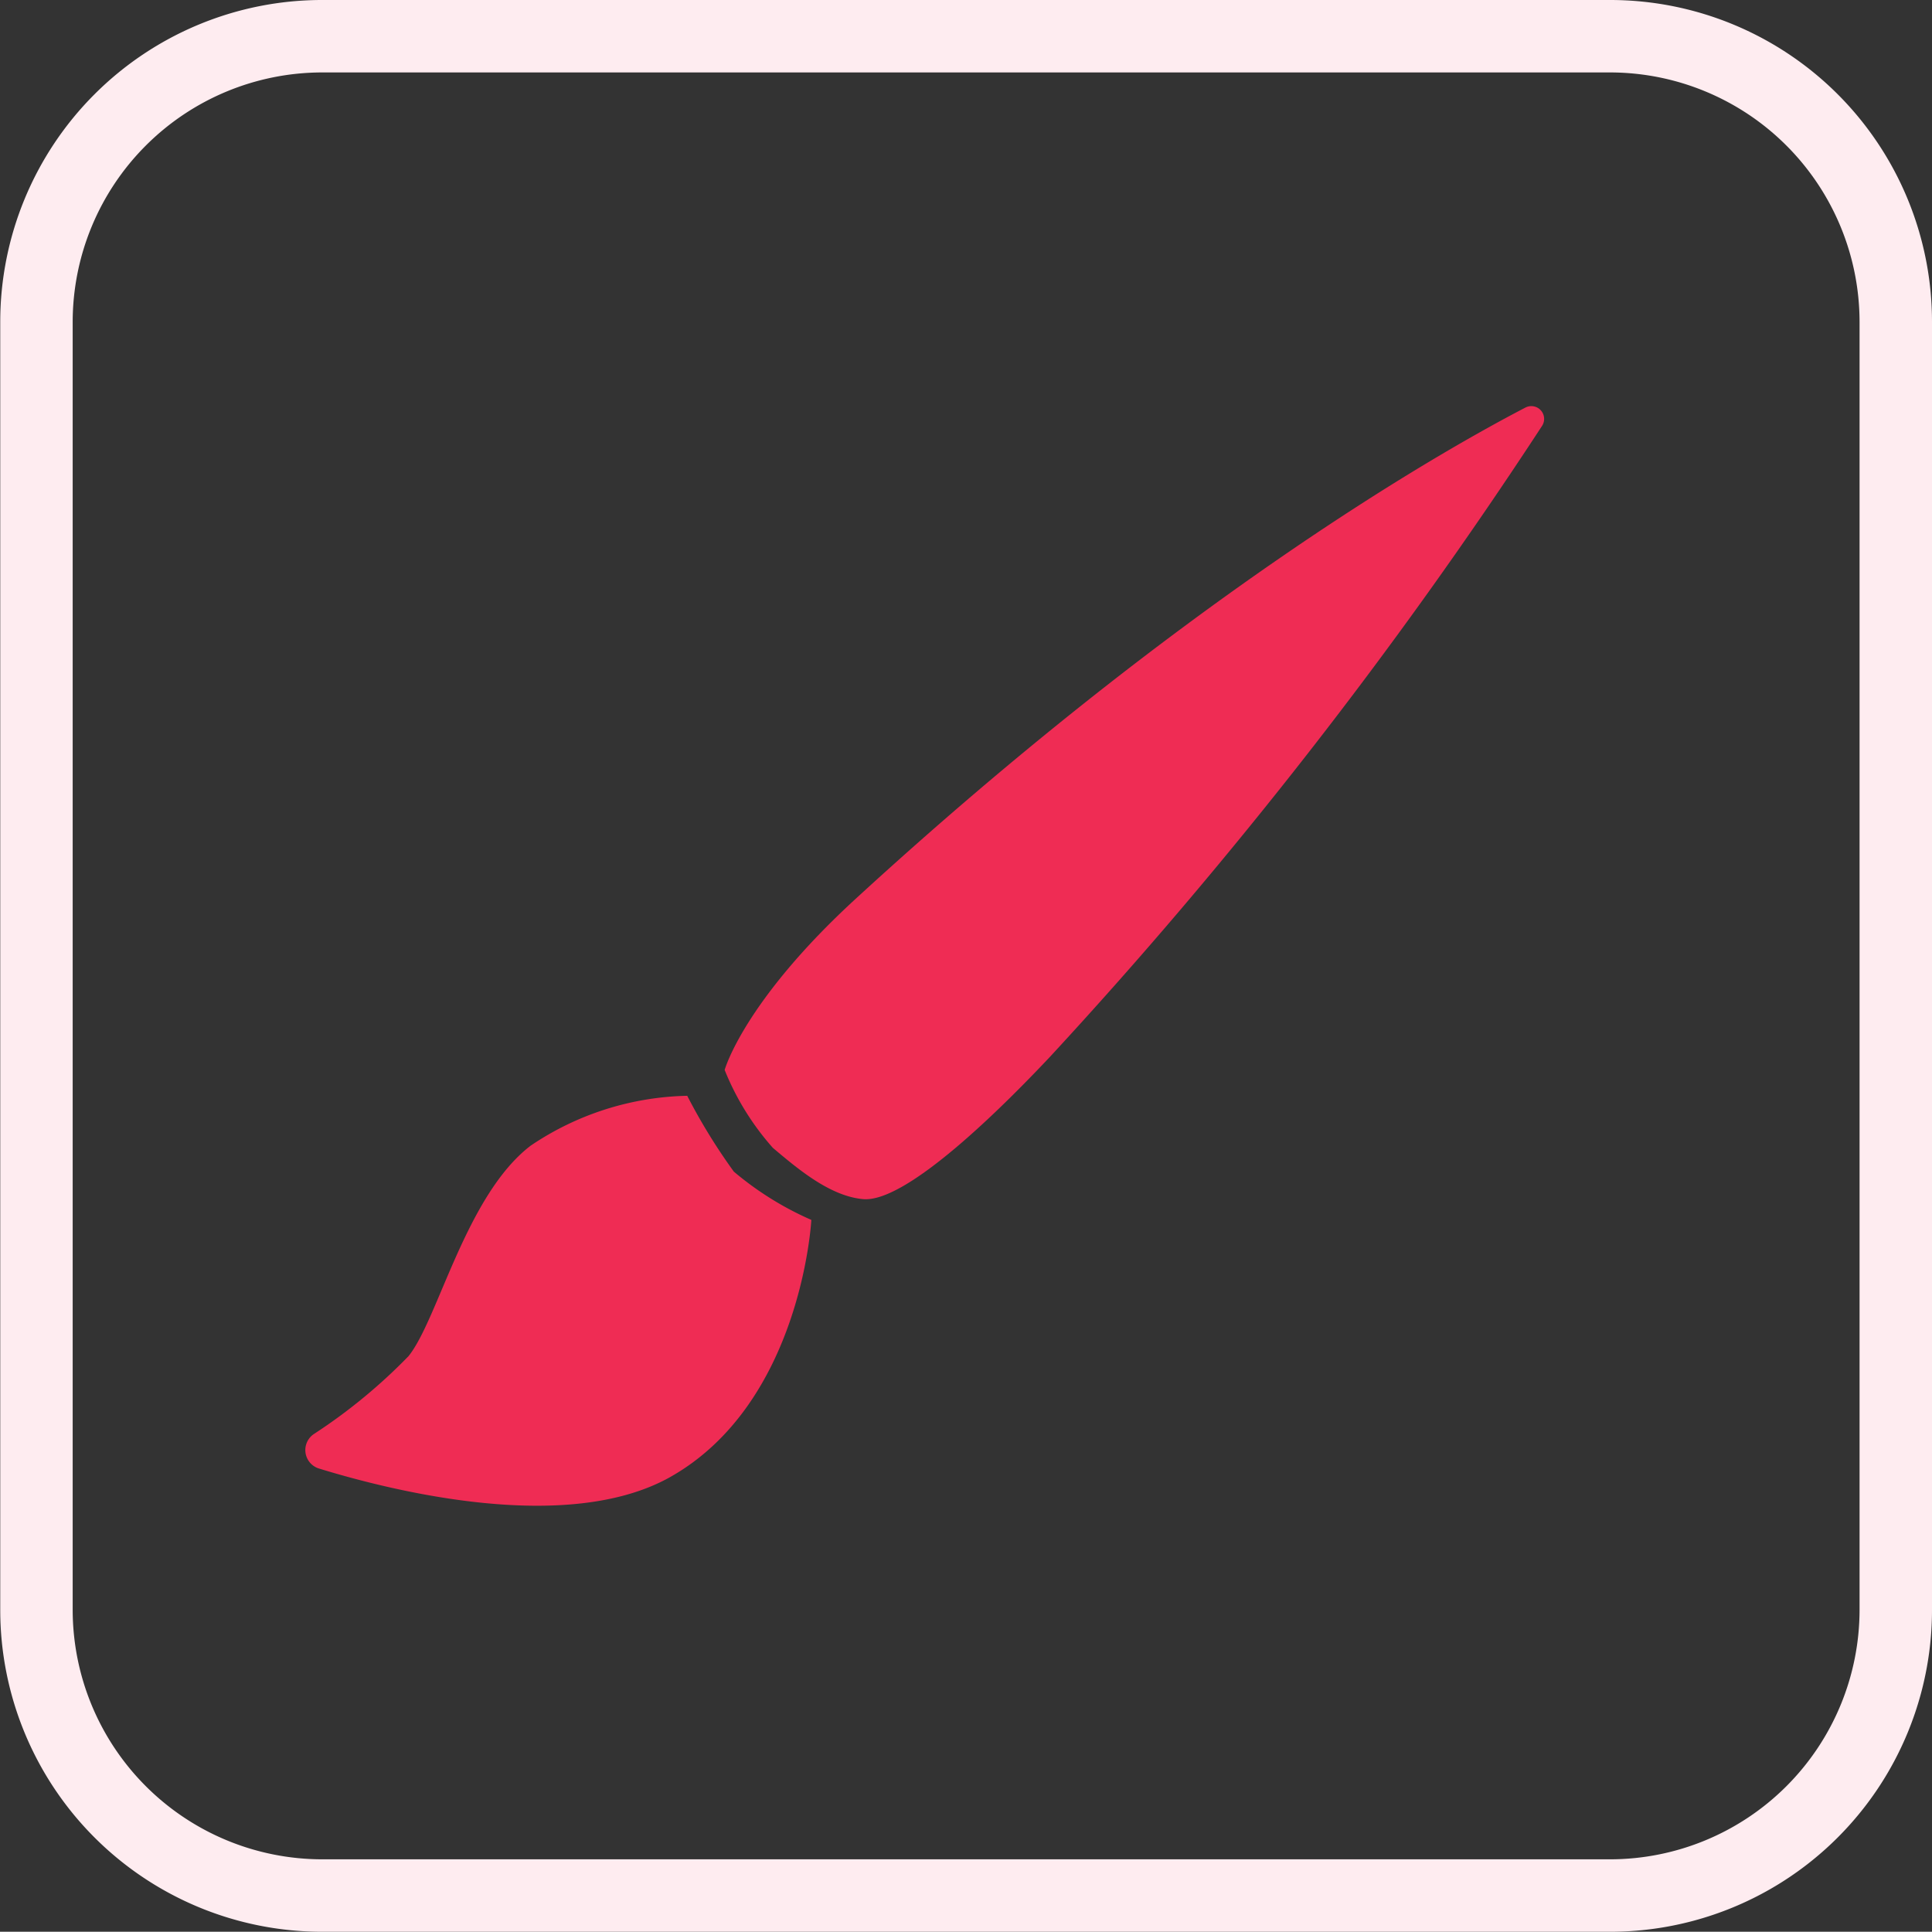 <svg xmlns="http://www.w3.org/2000/svg" viewBox="0 0 80.01 80"><rect x="0" y="0" width="80.01" height="80" fill="#333333" stroke="none"/><defs><style>.cls-1{fill:#ef2c54;}.cls-2{fill:#feecf0;}</style></defs><title>Painter</title><g id="Слой_5" data-name="Слой 5"><path class="cls-1" d="M63.85,17.64a.53.53,0,0,0-.69-.76C59.2,18.94,48.75,25,35.45,37.2,30.78,41.48,30,44.31,30,44.31a11.06,11.06,0,0,0,2,3.23c1,.84,2.35,2,3.74,2.12,1.91.16,6.24-4.31,7.72-5.88A198.3,198.3,0,0,0,63.85,17.64Z" transform="translate(0.01 0)"/><path class="cls-1" d="M13.18,60.81A.8.8,0,0,1,13,59.38a22.77,22.77,0,0,0,3.91-3.22c1.23-1.53,2.37-6.65,5.05-8.71a12,12,0,0,1,6.49-2.07,24.28,24.28,0,0,0,1.93,3.14,13.1,13.1,0,0,0,3.21,2s-.4,7.63-5.9,10.68C23.45,63.53,16.33,61.78,13.18,60.81Z" transform="translate(0.01 0)"/></g><g id="Слой_8" data-name="Слой 8"><path class="cls-2" d="M66.67,3A10.34,10.34,0,0,1,77,13.33V66.67A10.34,10.34,0,0,1,66.67,77H13.32A10.34,10.34,0,0,1,3,66.67V13.33A10.34,10.34,0,0,1,13.32,3H66.67m0-3H13.32A13.33,13.33,0,0,0,0,13.33V66.67A13.33,13.33,0,0,0,13.32,80H66.67A13.33,13.33,0,0,0,80,66.67V13.33A13.33,13.33,0,0,0,66.67,0Z" transform="translate(0.01 0)"/></g></svg>